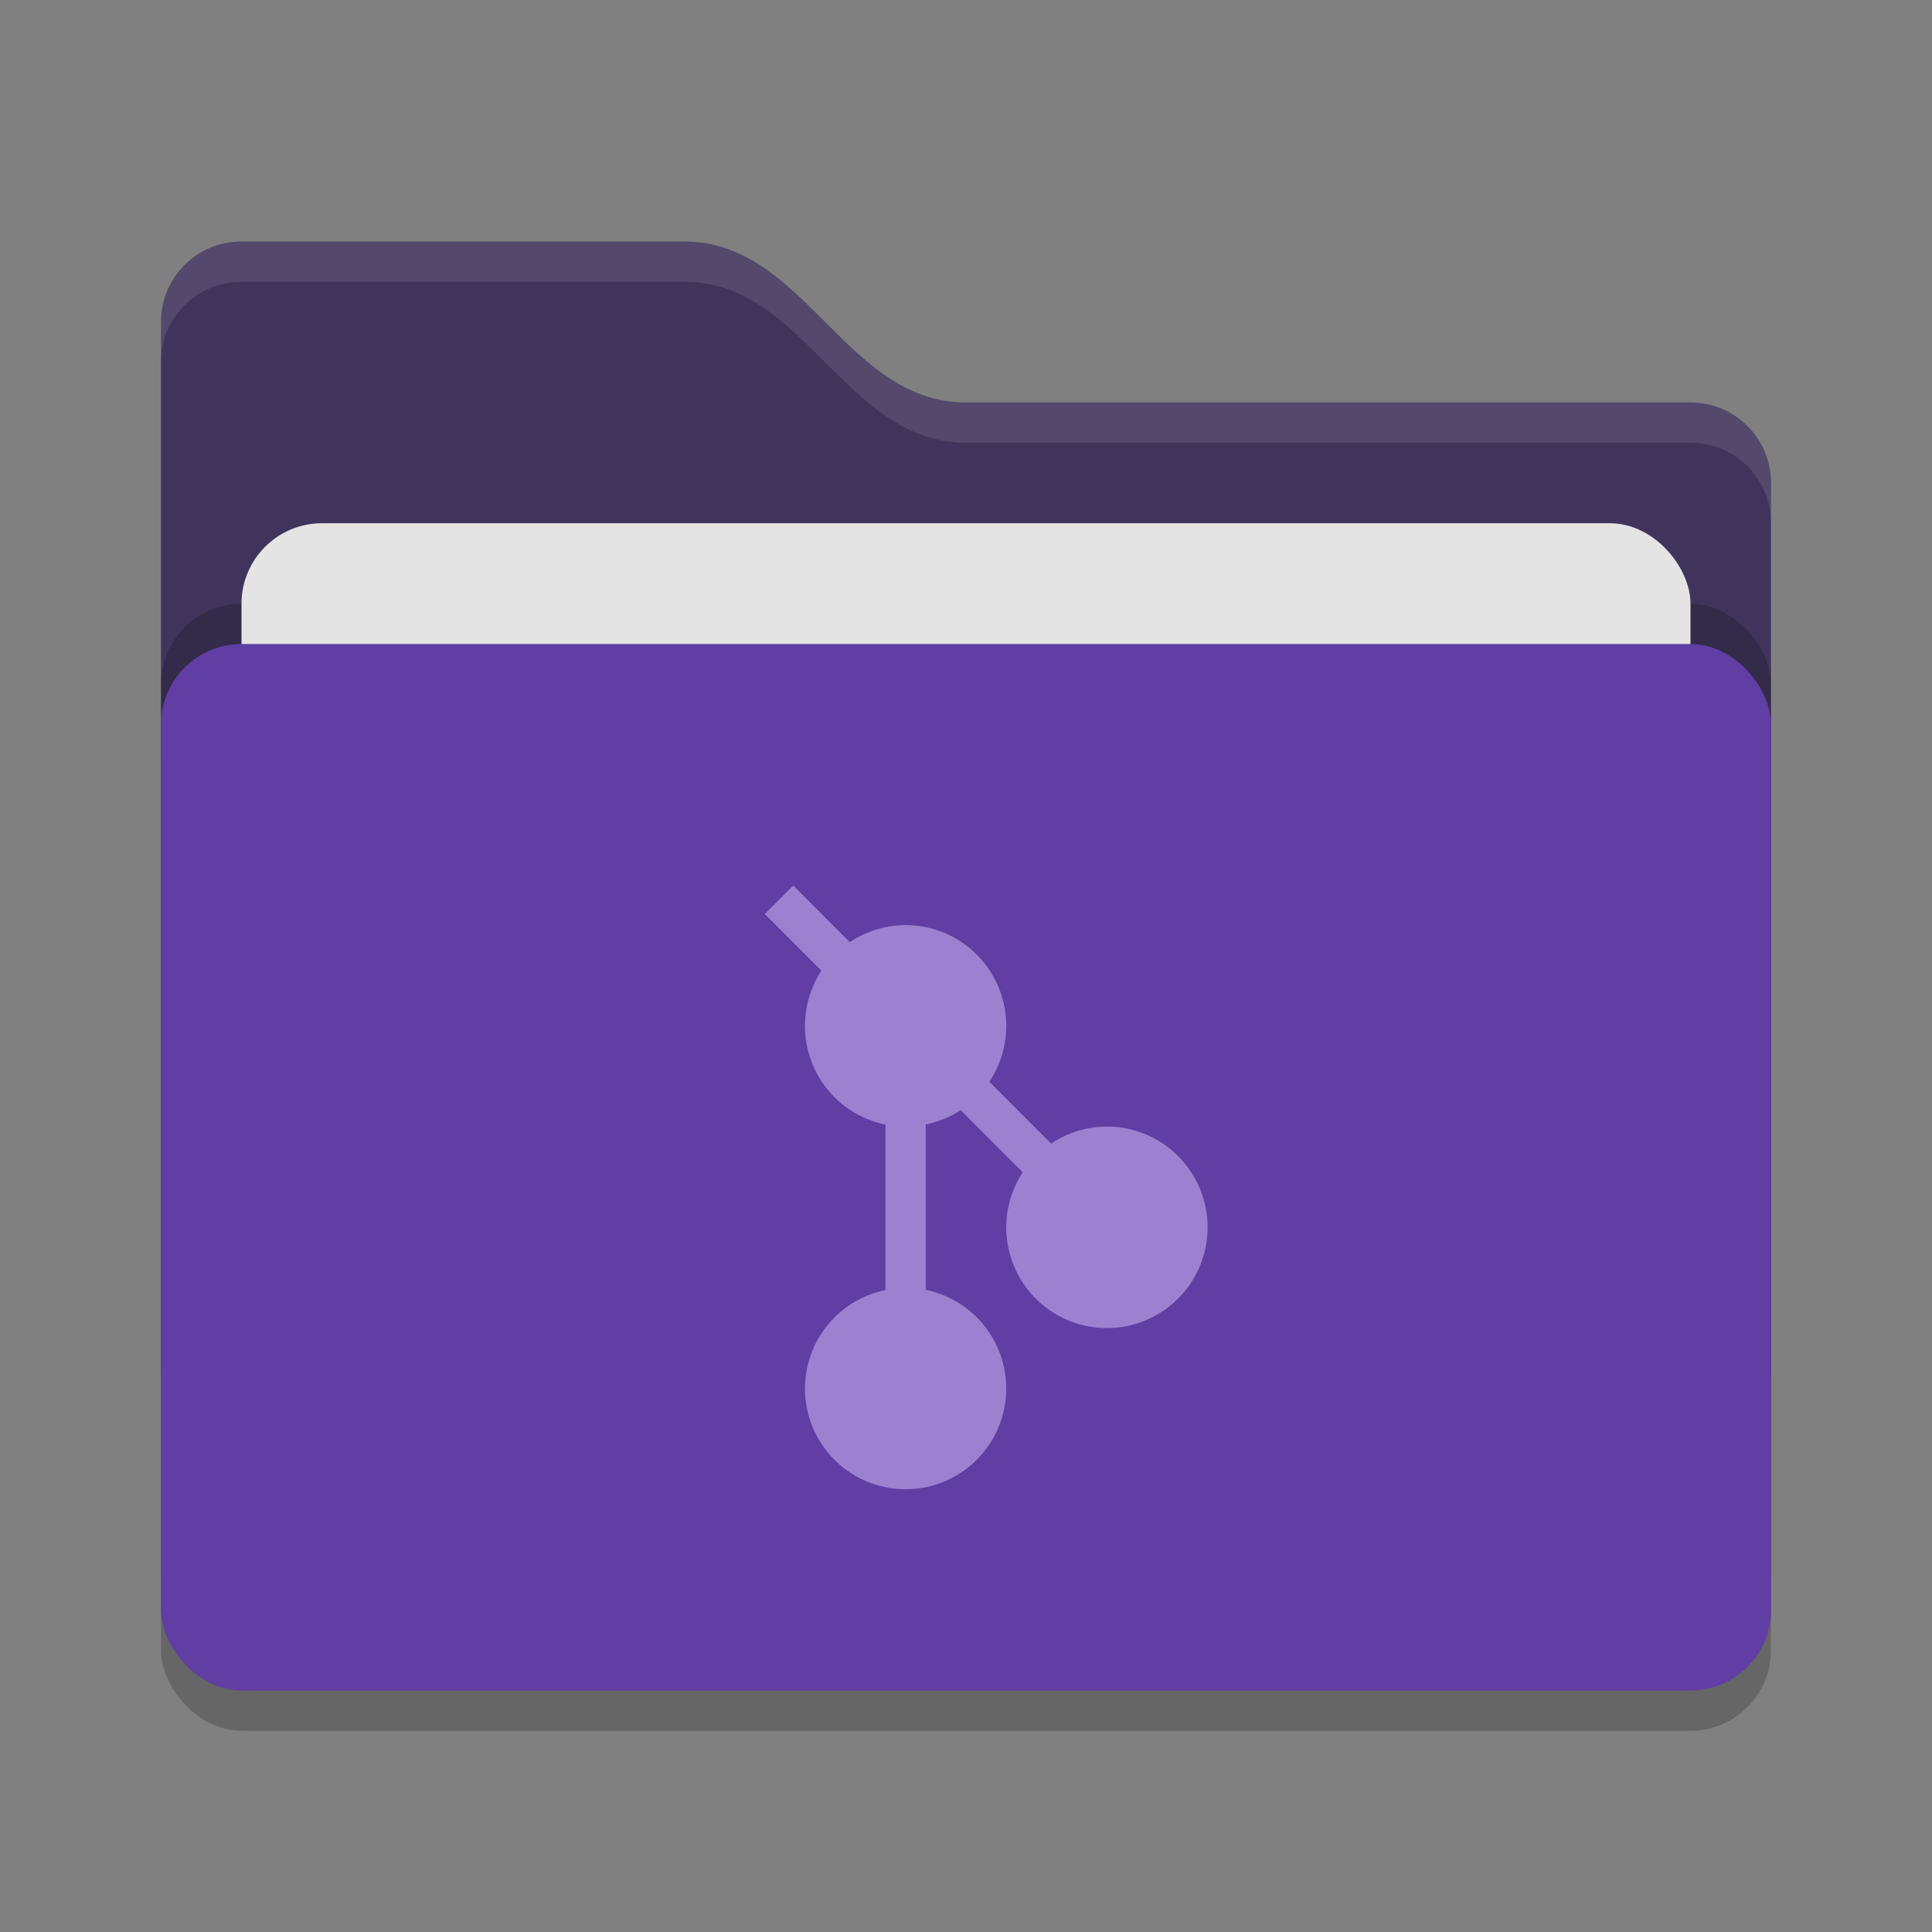 <svg xmlns="http://www.w3.org/2000/svg" width="48" height="48" version="1">
 <rect width="100%" height="100%" fill="#808080" stroke="none"/>
 <rect style="opacity:0.2" width="40" height="26" x="4" y="17" rx="2" ry="2"/>
 <path style="fill:#41345c" d="M 4,34 C 4,35.108 4.892,36 6,36 H 42 C 43.108,36 44,35.108 44,34 V 12 C 44,10.892 43.108,10 42,10 H 24 C 21,10 20,6 17,6 H 6 C 4.892,6 4,6.892 4,8"/>
 <rect style="opacity:0.2" width="40" height="26" x="4" y="15" rx="2" ry="2"/>
 <rect style="fill:#e4e4e4" width="36" height="16" x="6" y="13" rx="2" ry="2"/>
 <rect style="fill:#603ea3" width="40" height="26" x="4" y="16" rx="2" ry="2"/>
 <path style="opacity:0.1;fill:#ffffff" d="M 6,6 C 4.892,6 4,6.892 4,8 V 9 C 4,7.892 4.892,7 6,7 H 17 C 20,7 21,11 24,11 H 42 C 43.108,11 44,11.892 44,13 V 12 C 44,10.892 43.108,10 42,10 H 24 C 21,10 20,6 17,6 Z"/>
 <path style="fill:#9b81cf" d="M 19.707,22 19,22.708 20.408,24.117 A 2.501,2.503 0 0 0 19.998,25.488 2.501,2.503 0 0 0 21.999,27.94 V 32.05 A 2.501,2.503 0 0 0 19.999,34.497 2.501,2.503 0 0 0 22.5,37 2.501,2.503 0 0 0 25,34.497 2.501,2.503 0 0 0 23,32.046 V 27.936 A 2.501,2.503 0 0 0 23.869,27.582 L 25.41,29.125 A 2.501,2.503 0 0 0 25,30.493 2.501,2.503 0 0 0 27.501,32.996 2.501,2.503 0 0 0 30.002,30.492 2.501,2.503 0 0 0 27.502,27.989 2.501,2.503 0 0 0 26.114,28.412 L 24.58,26.875 A 2.501,2.503 0 0 0 25,25.487 2.501,2.503 0 0 0 22.5,22.984 2.501,2.503 0 0 0 21.114,23.407 L 19.708,22 Z"/>
</svg>
